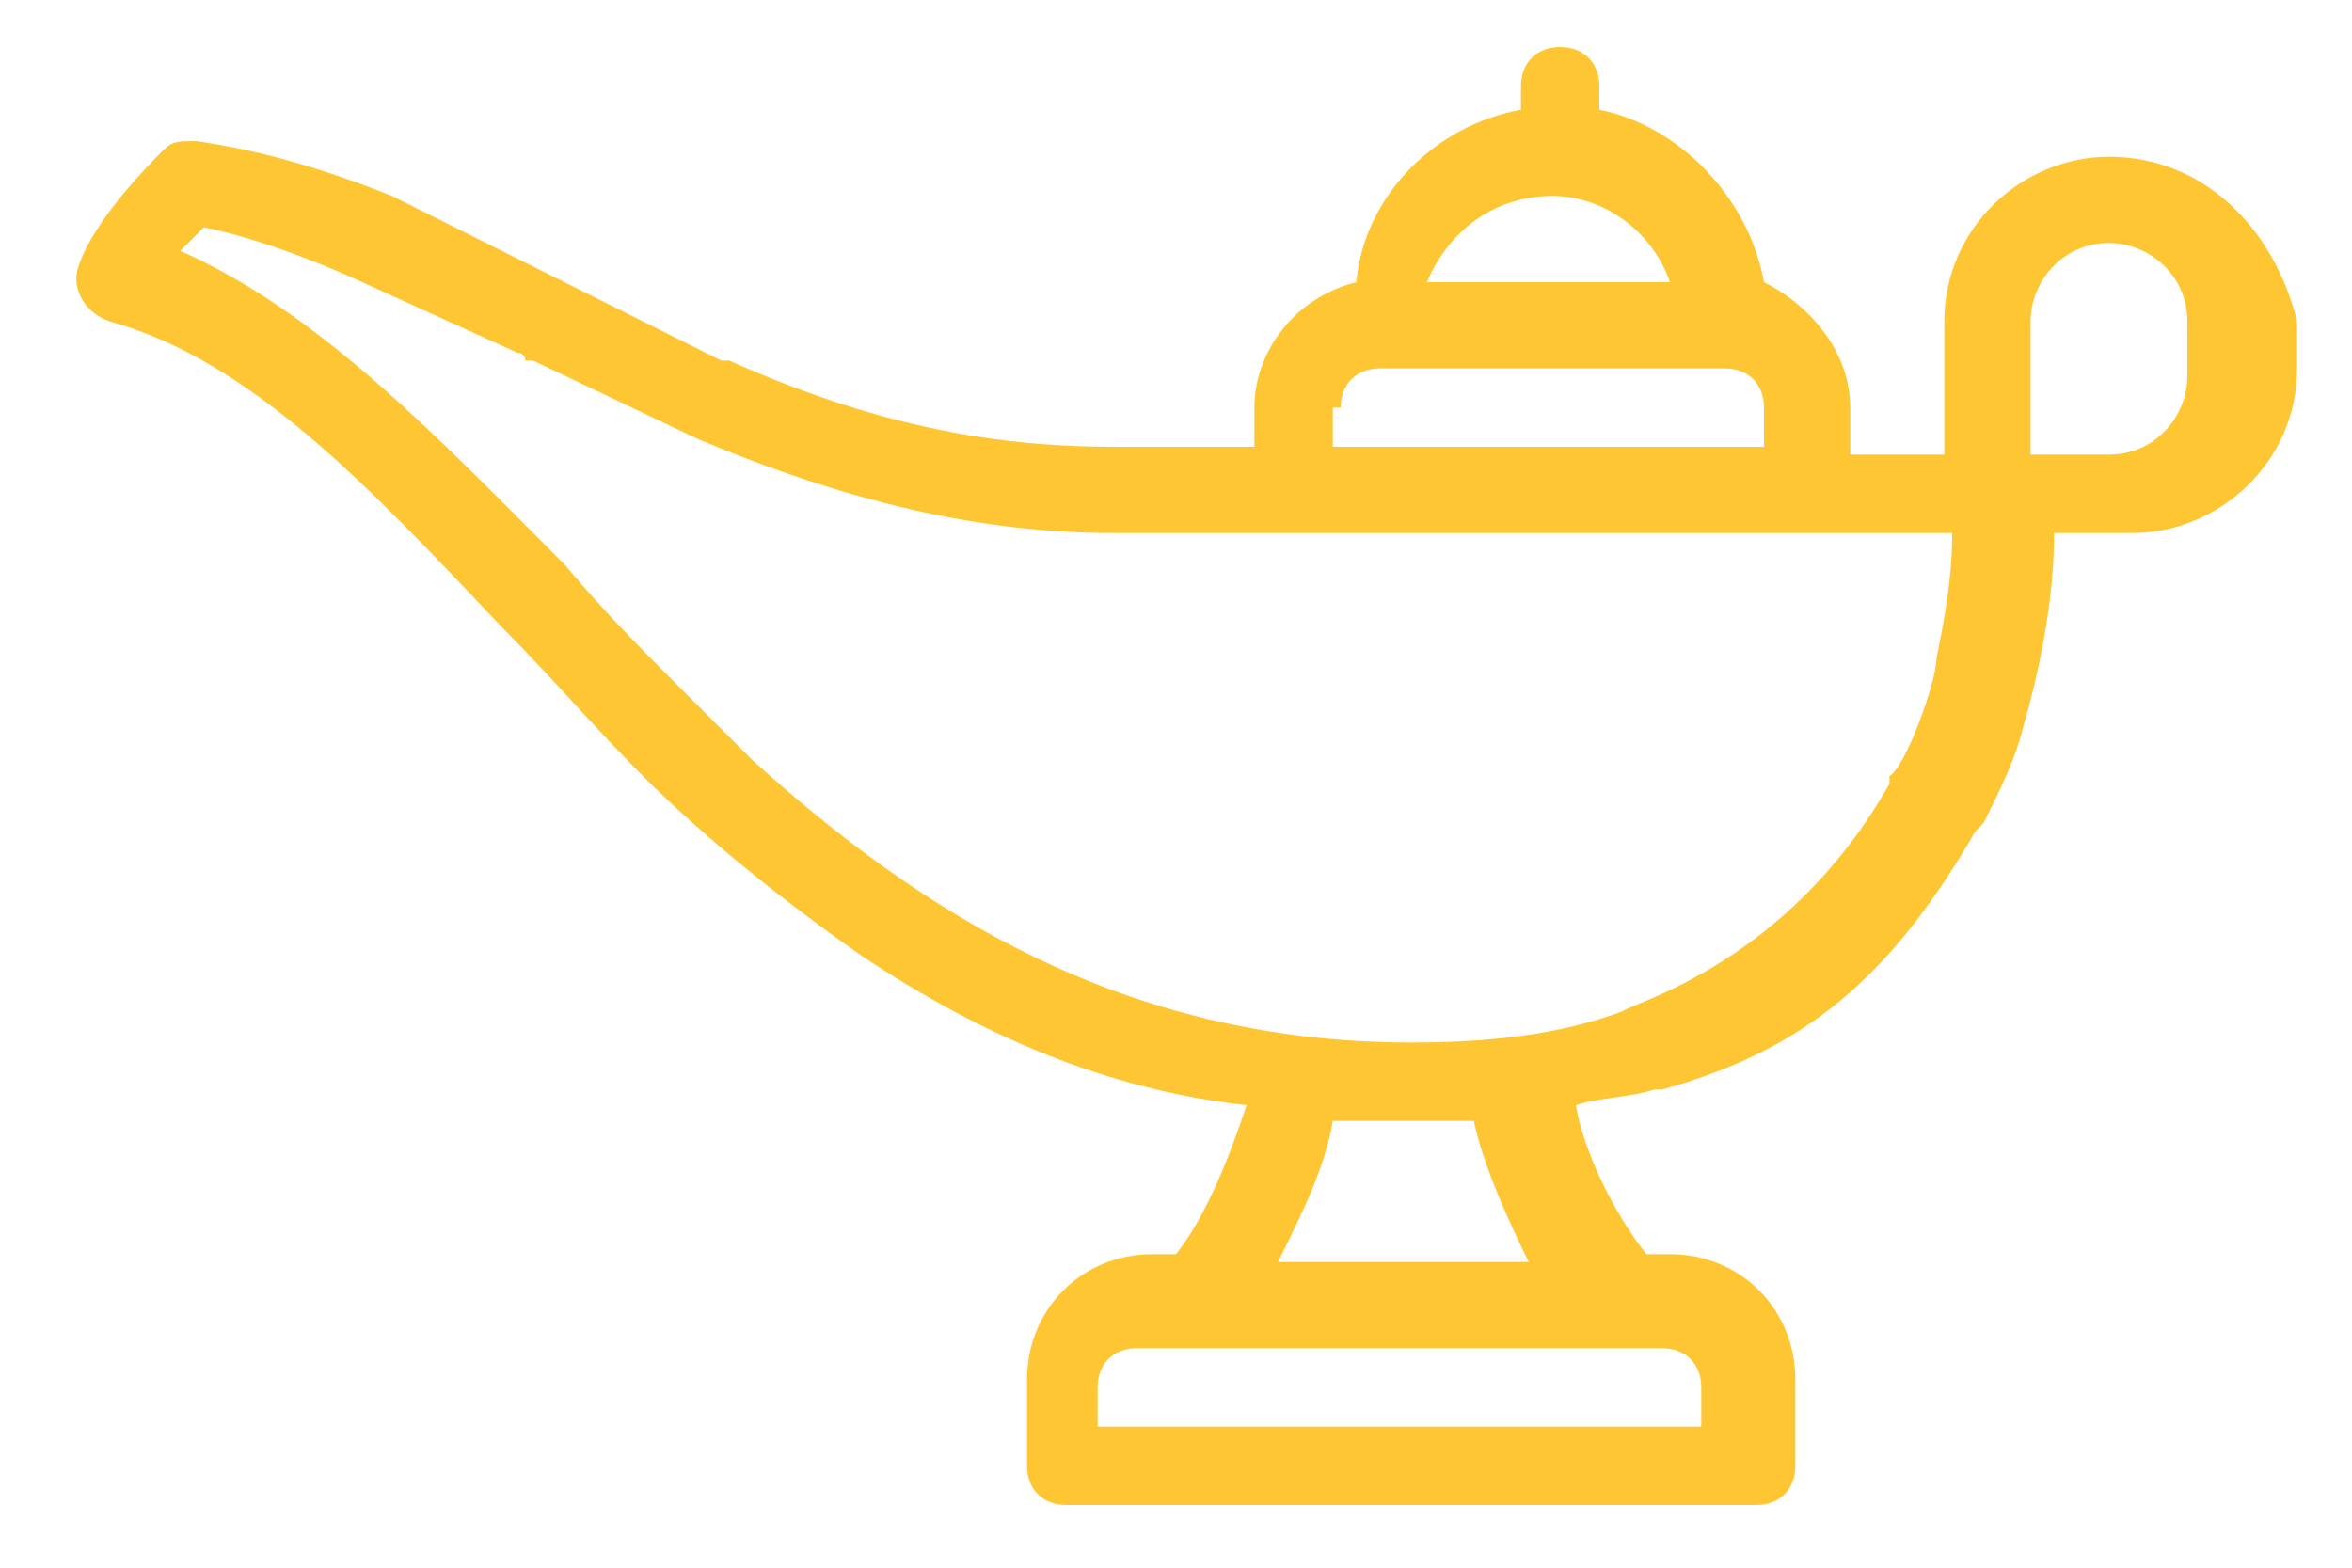 <svg
  width="30"
  height="20"
  viewBox="0 0 30 20"
  fill="none"
  xmlns="http://www.w3.org/2000/svg"
>
<path
    id="Vector"
    d="M26.9 2C25.8 2 24.8 2.9 24.8 4.1V5.8H23.6V5.2C23.6 4.5 23.1 3.9 22.5 3.6C22.3 2.5 21.4 1.6 20.4 1.4V1.1C20.4 0.8 20.2 0.6 19.9 0.6C19.6 0.6 19.4 0.8 19.4 1.1V1.4C18.3 1.6 17.4 2.5 17.3 3.6C16.5 3.8 16 4.5 16 5.2V5.7H14.2C12.6 5.7 11.1 5.4 9.3 4.6C9.3 4.6 9.3 4.6 9.2 4.6L5 2.5C4 2.1 3.2 1.9 2.5 1.8C2.3 1.8 2.2 1.8 2.1 1.9C1.9 2.1 1.2 2.8 1 3.4C0.9 3.7 1.1 4 1.4 4.1C3.2 4.6 4.7 6.2 6.4 8C7 8.6 7.6 9.3 8.2 9.9C9 10.7 10 11.5 11 12.2C12.5 13.2 14.1 13.9 15.9 14.1C15.7 14.7 15.4 15.5 15 16H14.7C13.8 16 13.1 16.7 13.1 17.6V18.7C13.1 19 13.3 19.2 13.6 19.2H22.4C22.7 19.2 22.9 19 22.9 18.7V17.6C22.9 16.7 22.2 16 21.3 16H21C20.6 15.5 20.2 14.7 20.1 14.1C20.4 14 20.8 14 21.1 13.9C21.1 13.9 21.1 13.9 21.2 13.9C23 13.4 24.1 12.5 25.2 10.6L25.3 10.5C25.5 10.1 25.7 9.7 25.8 9.3C26 8.6 26.2 7.7 26.2 6.8H27.2C28.3 6.8 29.3 5.9 29.3 4.7V4.1C29 2.9 28.1 2 26.9 2ZM19.8 2.5C20.5 2.5 21.1 3 21.3 3.6H18.2C18.5 2.9 19.1 2.5 19.8 2.5ZM17.1 5.2C17.1 4.9 17.3 4.7 17.6 4.7H22C22.3 4.7 22.5 4.9 22.5 5.2V5.7H17V5.2H17.1ZM21.2 17.2C21.5 17.2 21.7 17.4 21.7 17.7V18.2H14V17.7C14 17.4 14.2 17.2 14.5 17.2H21.2ZM16.3 16.1C16.6 15.5 16.9 14.9 17 14.3C17.3 14.3 17.6 14.3 17.9 14.3C18.2 14.3 18.5 14.3 18.8 14.3C18.9 14.8 19.2 15.5 19.5 16.1H16.3ZM20.7 12.9C20.7 12.9 20.6 12.9 20.7 12.9C19.9 13.2 19 13.3 18 13.3C14.3 13.3 11.7 11.6 9.6 9.7C9.4 9.5 8.7 8.8 8.7 8.8C8.2 8.3 7.7 7.8 7.2 7.2C5.6 5.6 4.1 4 2.3 3.2C2.4 3.1 2.5 3 2.6 2.9C3.1 3 3.7 3.2 4.4 3.5L6.6 4.5C6.6 4.5 6.7 4.5 6.7 4.6H6.8L8.9 5.6C10.8 6.4 12.5 6.8 14.2 6.8H24.9C24.9 7.4 24.8 7.9 24.7 8.4C24.7 8.7 24.3 9.8 24.1 9.9C24.1 9.9 24.1 9.9 24.1 10C22.8 12.3 20.8 12.8 20.7 12.9ZM27.9 4.8C27.9 5.3 27.5 5.8 26.9 5.8H25.9V4.1C25.9 3.6 26.3 3.1 26.9 3.1C27.4 3.1 27.9 3.5 27.9 4.1V4.8Z"
    fill="#FFC633"
  />
</svg>

